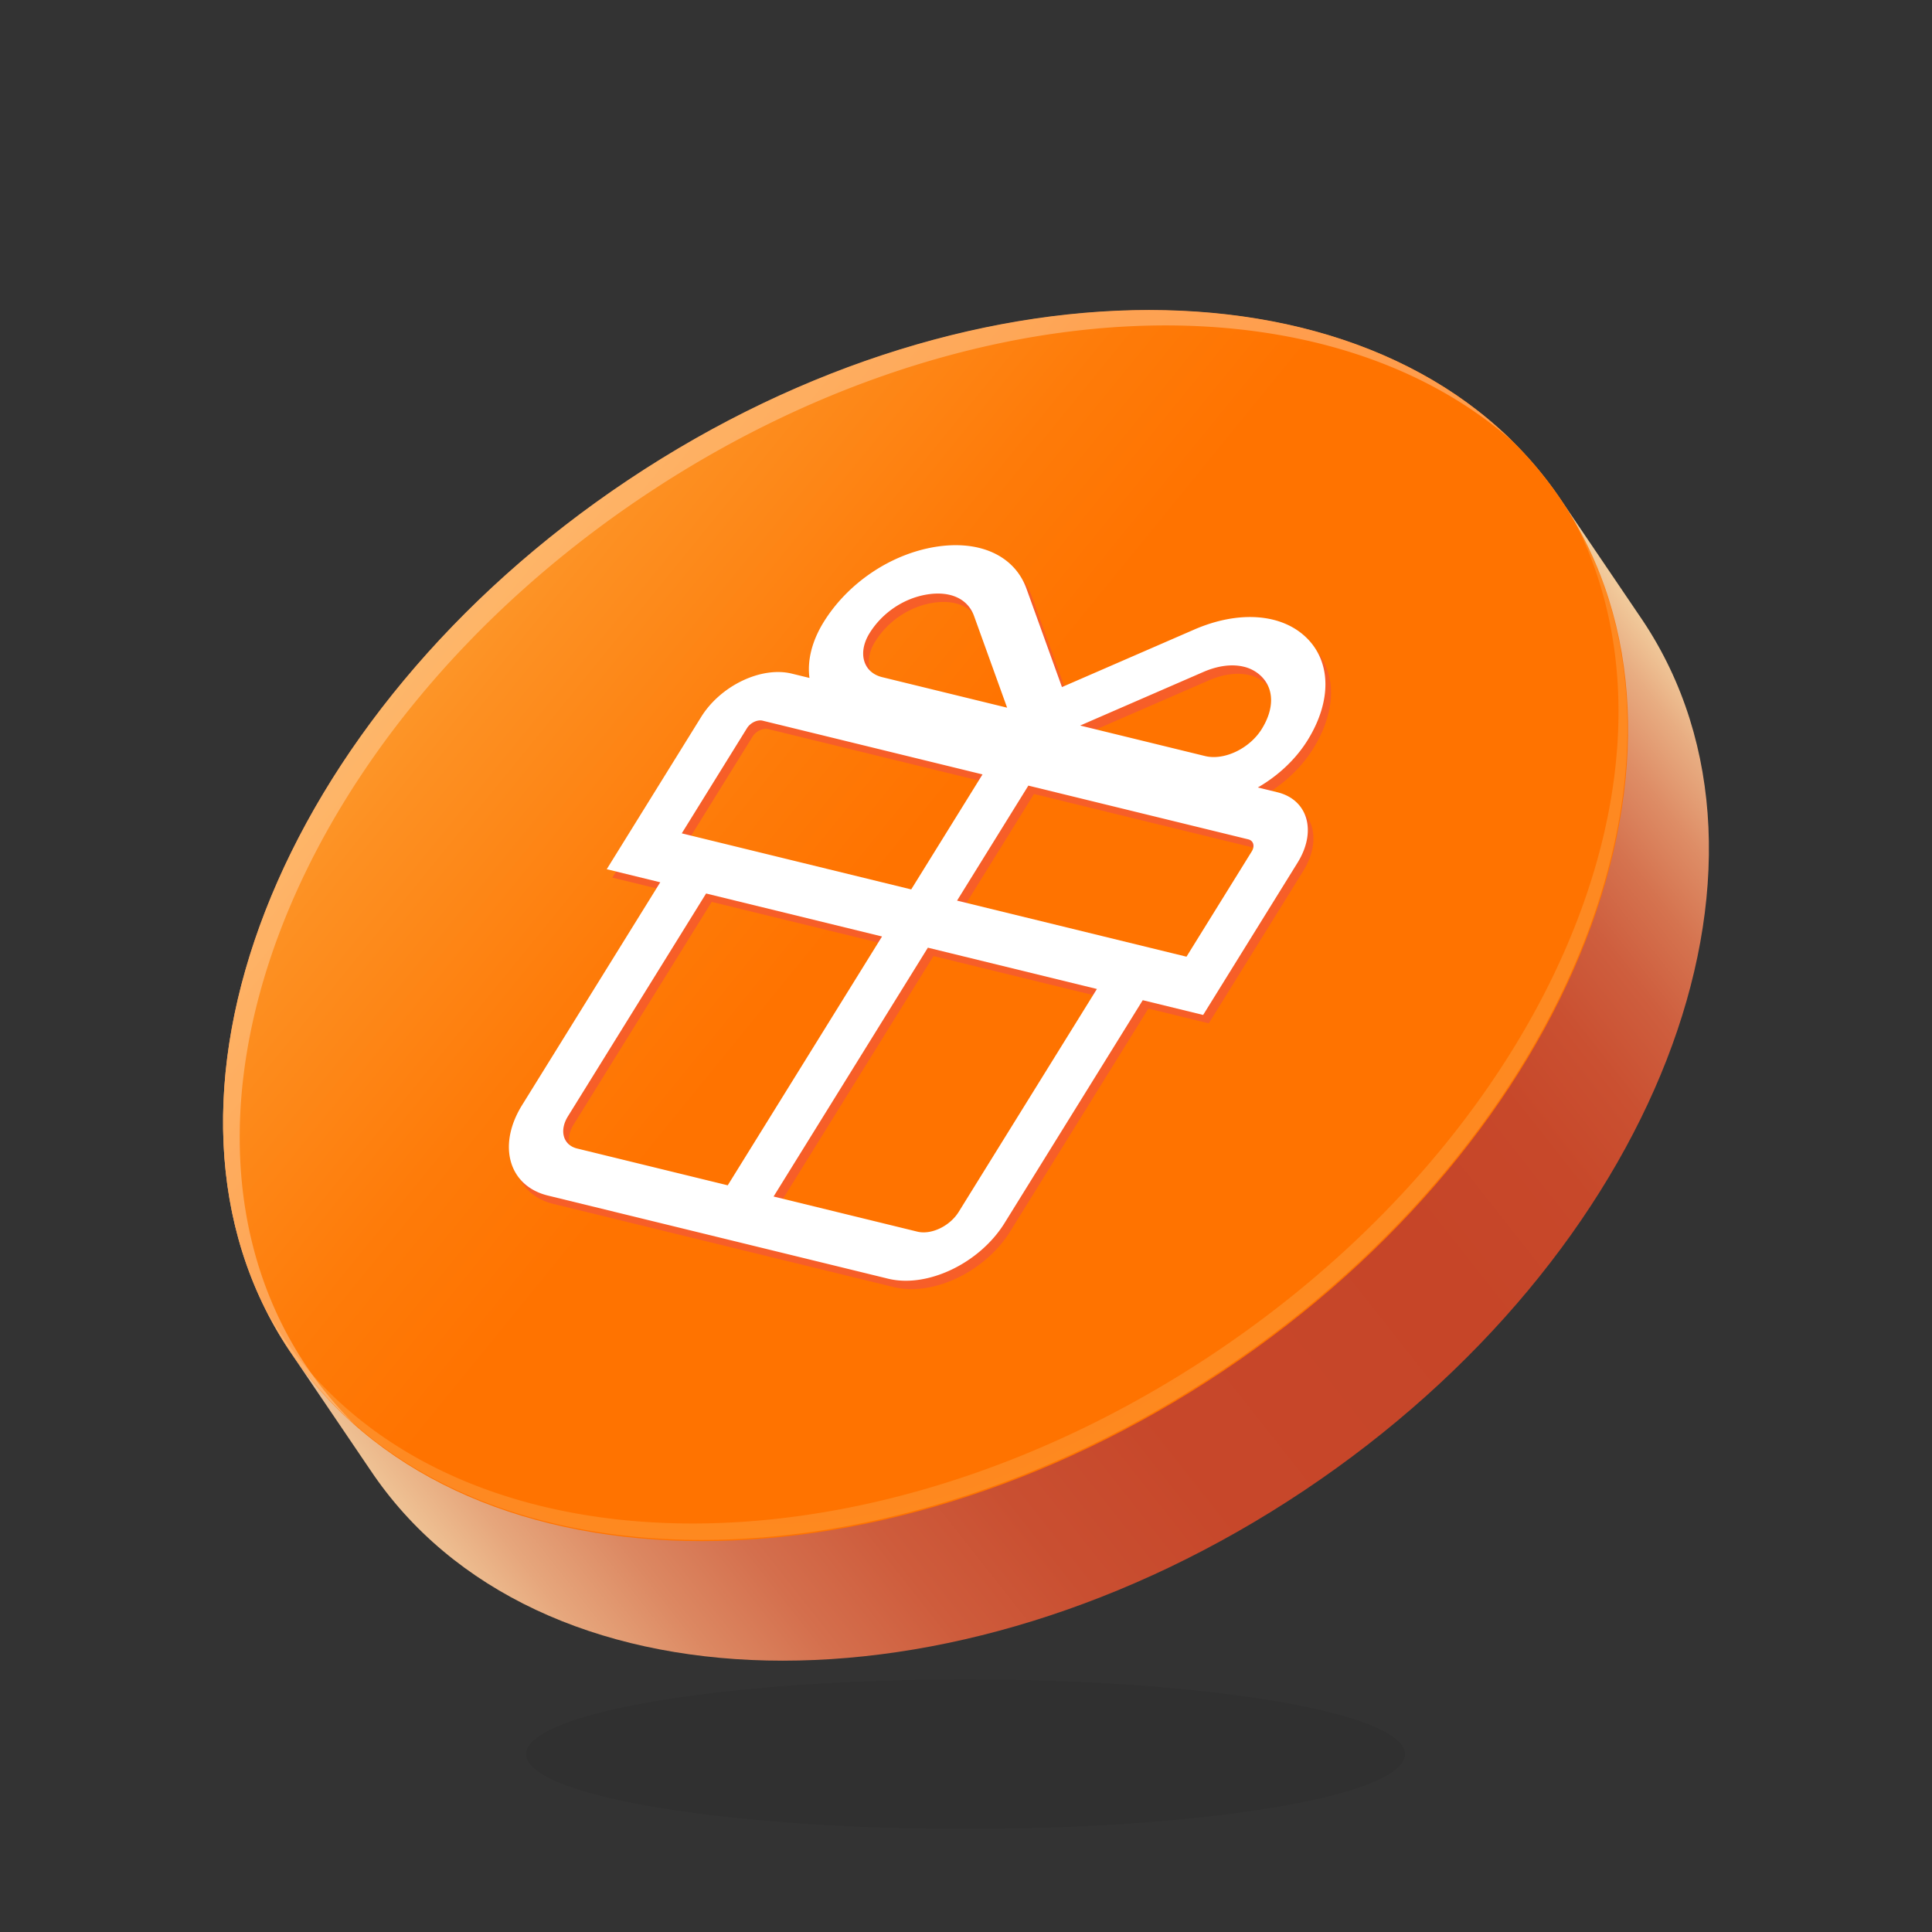 <svg xmlns="http://www.w3.org/2000/svg" width="200" height="200"><rect width="100%" height="100%" fill="#333333" stroke="none"/><defs><linearGradient id="a" x1="-2459.812" y1="628.13" x2="-2325.969" y2="732.15" gradientTransform="scale(-1 1) rotate(.401 81097.803 328236.574)" gradientUnits="userSpaceOnUse"><stop offset="0" stop-color="#fbe7b4"/><stop offset=".015" stop-color="#f4d3a3"/><stop offset=".048" stop-color="#e8ad82"/><stop offset=".084" stop-color="#de8d66"/><stop offset=".122" stop-color="#d5734f"/><stop offset=".164" stop-color="#ce5e3e"/><stop offset=".212" stop-color="#ca5031"/><stop offset=".269" stop-color="#c7482a"/><stop offset=".364" stop-color="#c64528"/><stop offset=".558" stop-color="#c7472a"/><stop offset=".658" stop-color="#c94f31"/><stop offset=".735" stop-color="#ce5c3c"/><stop offset=".802" stop-color="#d46f4d"/><stop offset=".861" stop-color="#dc8862"/><stop offset=".916" stop-color="#e6a67c"/><stop offset=".965" stop-color="#f1c99a"/><stop offset="1" stop-color="#fbe7b4"/></linearGradient><linearGradient id="b" x1="148.625" y1="708.791" x2="3.324" y2="590.546" gradientTransform="translate(0 -570)" gradientUnits="userSpaceOnUse"><stop offset=".399" stop-color="#ff7300"/><stop offset=".488" stop-color="#fe7b09"/><stop offset=".634" stop-color="#fd9022"/><stop offset=".818" stop-color="#fab349"/><stop offset=".946" stop-color="#f8ce69"/></linearGradient><radialGradient id="c" cx="-122.786" cy="1076.054" fx="-122.786" fy="1076.054" r="57.574" gradientTransform="rotate(45 -2083.147 -488.164) scale(1 -1.505)" gradientUnits="userSpaceOnUse"><stop offset=".446" stop-color="#f8ce69"/><stop offset="1" stop-color="#fbe7b4"/></radialGradient></defs><ellipse cx="99.952" cy="181.591" rx="45.489" ry="7.738" fill="#090909" opacity=".07"/><path d="M38.322 152.156c17.004 25.474 60.276 26.442 96.652 2.162 36.375-24.28 52.079-64.614 35.075-90.089l-8.37-12.35c-17.004-25.474-60.277-26.442-96.652-2.162-36.376 24.28-52.08 64.615-35.076 90.09l8.37 12.349z" fill="url(#a)"/><path d="M29.951 139.778c17.004 25.475 60.277 26.443 96.652 2.162 36.376-24.28 52.08-64.614 35.075-90.089-17.004-25.474-60.276-26.442-96.652-2.162-36.375 24.28-52.079 64.615-35.075 90.09z" fill="url(#b)"/><path d="m63.39 90.85 5.539 1.354-14.305 23.07c-2.585 4.169-1.384 8.368 2.677 9.36l35.219 8.605c4.06.993 9.468-1.592 12.053-5.76l14.304-23.071 6.254 1.528 9.772-15.761c2.014-3.247 1.078-6.517-2.084-7.29l-2.029-.496c2.057-1.185 3.9-2.874 5.154-4.896 2.5-4.034 2.453-8.1-.125-10.612-2.578-2.513-7.03-2.833-11.621-.837l-13.685 5.95-3.676-10.192c-1.232-3.419-4.857-5.073-9.464-4.315-4.605.757-9.02 3.733-11.52 7.766-1.254 2.023-1.715 4.05-1.476 5.796l-1.828-.447c-3.163-.773-7.373 1.24-9.386 4.487L63.39 90.85zm41.446-16.722L91.9 70.968c-1.976-.483-2.56-2.526-1.302-4.555 1.308-2.11 3.527-3.606 5.936-4.002 2.409-.397 4.232.435 4.878 2.224l3.423 9.493zm26.362 2.205c-1.258 2.029-3.889 3.286-5.865 2.803l-12.934-3.16 12.746-5.543c1.524-.662 2.982-.84 4.19-.545a3.85 3.85 0 0 1 1.799.977c1.348 1.314 1.372 3.358.064 5.468zm-9.3 23.203L99.654 94.1l7.382-11.905 22.762 5.561c.546.134.707.698.36 1.258l-6.752 10.89-1.508-.37zM95.54 128.367l-14.879-3.635 15.972-25.76 17.498 4.276-14.304 23.07c-.92 1.483-2.842 2.402-4.287 2.05zM73.675 93.363l18.212 4.45-15.971 25.76-15.594-3.811c-1.444-.353-1.871-1.846-.952-3.329l14.305-23.07zm4.234-17.114c.347-.56 1.074-.908 1.62-.775l22.761 5.562-7.382 11.905-22.958-5.61-.793-.193 6.752-10.89z" fill="#f75e28"/><path d="m62.81 89.981 5.539 1.353-14.305 23.07c-2.585 4.17-1.384 8.369 2.676 9.36l35.22 8.606c4.06.992 9.467-1.592 12.052-5.761l14.305-23.07 6.253 1.528 9.773-15.762c2.013-3.246 1.078-6.516-2.085-7.29l-2.028-.495c2.056-1.185 3.9-2.874 5.154-4.897 2.5-4.033 2.453-8.1-.125-10.611-2.578-2.513-7.03-2.834-11.621-.837l-13.685 5.95-3.676-10.192c-1.233-3.419-4.857-5.073-9.464-4.315-4.605.757-9.02 3.733-11.52 7.766-1.255 2.023-1.715 4.05-1.476 5.796l-1.828-.447c-3.163-.773-7.373 1.24-9.386 4.487L62.81 89.98zm41.446-16.722-12.935-3.16c-1.976-.483-2.56-2.527-1.303-4.555 1.309-2.11 3.528-3.606 5.937-4.002 2.408-.397 4.232.434 4.878 2.223l3.423 9.494zm26.362 2.205c-1.258 2.028-3.89 3.286-5.865 2.803l-12.935-3.16 12.747-5.543c1.524-.663 2.982-.84 4.19-.545a3.85 3.85 0 0 1 1.799.976c1.348 1.315 1.372 3.359.064 5.469zm-9.3 23.203-22.244-5.435 7.382-11.906 22.761 5.562c.546.133.708.698.36 1.258l-6.751 10.889-1.508-.368zM94.96 127.498l-14.879-3.635 15.972-25.76 17.498 4.276-14.304 23.07c-.92 1.483-2.842 2.402-4.287 2.05zM73.095 92.494l18.212 4.45-15.972 25.759-15.594-3.81c-1.443-.353-1.87-1.846-.951-3.329l14.305-23.07zm4.233-17.115c.348-.56 1.074-.907 1.62-.774l22.762 5.562-7.382 11.905-22.958-5.61-.793-.194 6.751-10.889z" fill="#fff"/><path d="M162.954 53.893c13.143 25.54-2.731 63.135-37.321 86.223-36.376 24.28-79.648 23.313-96.652-2.162a39.417 39.417 0 0 1-1.335-2.165 39.4 39.4 0 0 0 2.246 3.865c17.004 25.475 60.277 26.443 96.652 2.162 35.363-23.604 51.18-62.377 36.41-87.924z" fill="url(#c)" opacity=".2"/><path d="M31.673 141.364c-17.004-25.475-1.3-65.809 35.075-90.09 32.2-21.493 69.79-23.185 89.794-5.624-19.506-19.242-58.37-18.09-91.515 4.034-36.376 24.28-52.08 64.614-35.076 90.089 1.952 2.924 4.264 5.51 6.858 7.786a39.512 39.512 0 0 1-5.136-6.195z" fill="#fff" opacity=".3"/></svg>